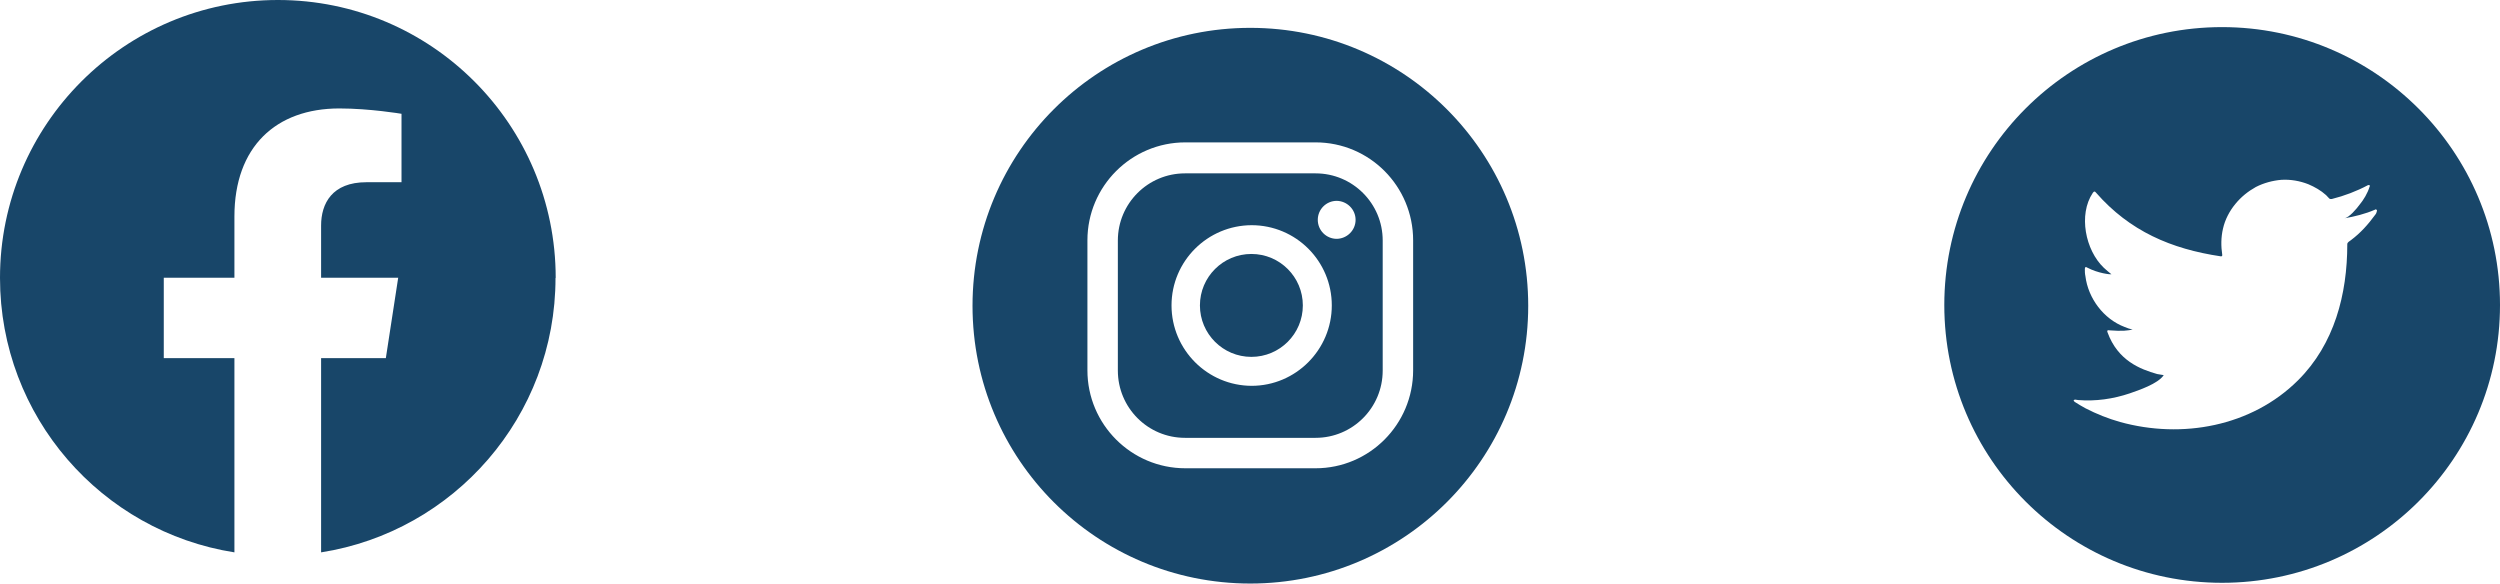 <svg width="814" height="190" viewBox="0 0 814 190" fill="none" xmlns="http://www.w3.org/2000/svg">
<g clip-path="url(#clip0_5_231)">
<path d="M723.502 8.827C673.539 8.827 633.064 49.301 633.064 99.324C633.064 149.346 673.539 189.76 723.502 189.76C773.465 189.76 814 149.286 814 99.324C814 49.361 773.405 8.827 723.502 8.827ZM773.946 68.398C773.946 68.398 773.946 69.298 773.345 69.959C771.063 73.082 768.601 75.844 765.478 78.186C765.058 78.546 764.277 78.846 764.277 79.507C764.277 95.841 760.074 112.054 748.243 123.824C733.11 138.897 710.411 142.98 690.294 137.396C686.45 136.315 682.667 134.813 679.064 132.952C677.863 132.291 676.722 131.631 675.521 130.85C675.281 130.61 675.04 130.43 675.281 130.25C675.521 130.069 675.761 130.069 676.602 130.25C682.307 130.73 688.072 129.889 693.416 128.088C696.359 127.067 702.604 124.965 704.466 122.203C704.466 122.143 704.526 122.143 704.526 122.143C703.745 121.963 703.085 121.963 702.364 121.783C696.899 120.221 689.573 117.459 686.21 108.211C685.97 107.731 686.21 107.37 686.691 107.551C691.194 107.911 692.876 107.611 694.377 107.31C693.536 107.13 692.636 106.83 691.795 106.47C684.949 103.887 679.905 97.162 679.004 89.896C678.824 89.055 678.824 88.334 678.824 87.554C678.884 86.953 679.064 86.773 679.604 87.133C683.147 88.995 687.111 89.415 687.471 89.295C686.57 88.635 685.79 87.854 684.949 87.133C679.004 81.428 676.662 69.899 681.406 62.813C681.826 62.212 682.067 62.212 682.487 62.753C693.416 75.243 706.928 81.068 723.142 83.47C723.462 83.47 723.602 83.31 723.562 82.99C723.142 80.168 723.142 77.285 723.802 74.463C724.463 71.52 725.904 68.758 727.826 66.416C729.687 64.134 731.909 62.333 734.492 60.891C737.074 59.57 739.956 58.789 742.839 58.549C745.841 58.369 748.844 58.91 751.606 59.99C753.708 60.891 755.63 61.972 757.371 63.533C757.732 63.894 758.032 64.194 758.392 64.614C758.572 64.794 758.873 64.855 759.233 64.794C763.316 63.774 767.28 62.272 771.003 60.291C771.183 60.231 771.363 60.231 771.483 60.291C771.664 60.351 771.664 60.651 771.543 60.771C770.883 62.933 769.622 65.035 768.181 66.776C767.28 67.977 764.938 70.86 763.256 71.1C766.679 70.499 770.102 69.659 773.285 68.278C773.705 68.097 773.705 68.037 773.705 68.278L773.946 68.398Z" fill="#184669"/>
<path d="M428.228 56.447H385.832C373.761 56.447 363.973 66.236 363.973 78.306V120.642C363.973 132.772 373.761 142.56 385.832 142.56H428.228C440.299 142.56 450.087 132.772 450.087 120.642V78.306C450.087 66.236 440.299 56.447 428.228 56.447ZM407.51 125.626C393.038 125.626 381.328 113.856 381.328 99.444C381.328 85.032 393.038 73.322 407.51 73.322C421.983 73.322 433.633 85.032 433.633 99.444C433.633 113.856 421.923 125.626 407.51 125.626ZM435.134 77.766C431.711 77.766 428.949 75.003 428.949 71.58C428.949 68.157 431.711 65.395 435.134 65.395C438.557 65.395 441.38 68.157 441.38 71.58C441.38 75.003 438.557 77.766 435.134 77.766ZM428.288 56.447H385.892C373.821 56.447 364.033 66.236 364.033 78.306V120.642C364.033 132.772 373.821 142.56 385.892 142.56H428.288C440.359 142.56 450.147 132.772 450.147 120.642V78.306C450.147 66.236 440.359 56.447 428.288 56.447ZM407.57 125.626C393.098 125.626 381.388 113.856 381.388 99.444C381.388 85.032 393.098 73.322 407.57 73.322C422.043 73.322 433.693 85.032 433.693 99.444C433.693 113.856 421.983 125.626 407.57 125.626ZM435.194 77.766C431.771 77.766 429.009 75.003 429.009 71.58C429.009 68.157 431.771 65.395 435.194 65.395C438.617 65.395 441.44 68.157 441.44 71.58C441.44 75.003 438.617 77.766 435.194 77.766ZM407.09 9.068C357.127 9.068 316.652 49.542 316.652 99.564C316.652 149.586 357.127 190 407.09 190C457.053 190 497.588 149.526 497.588 99.564C497.588 49.602 457.113 9.068 407.09 9.068ZM460.116 120.582C460.116 138.176 445.883 152.468 428.348 152.468H385.952C368.357 152.468 354.064 138.176 354.064 120.582V78.246C354.064 60.651 368.357 46.359 385.952 46.359H428.348C445.943 46.359 460.116 60.651 460.116 78.246V120.582ZM428.348 56.447H385.952C373.881 56.447 364.093 66.236 364.093 78.306V120.642C364.093 132.772 373.881 142.56 385.952 142.56H428.348C440.419 142.56 450.207 132.772 450.207 120.642V78.306C450.207 66.236 440.419 56.447 428.348 56.447ZM407.631 125.626C393.158 125.626 381.448 113.856 381.448 99.444C381.448 85.032 393.158 73.322 407.631 73.322C422.103 73.322 433.753 85.032 433.753 99.444C433.753 113.856 422.043 125.626 407.631 125.626ZM435.254 77.766C431.831 77.766 429.069 75.003 429.069 71.58C429.069 68.157 431.831 65.395 435.254 65.395C438.677 65.395 441.5 68.157 441.5 71.58C441.5 75.003 438.677 77.766 435.254 77.766Z" fill="#184669"/>
<path d="M407.45 116.198C416.704 116.198 424.205 108.697 424.205 99.444C424.205 90.191 416.704 82.69 407.45 82.69C398.197 82.69 390.696 90.191 390.696 99.444C390.696 108.697 398.197 116.198 407.45 116.198Z" fill="#184669"/>
<path d="M180.936 90.496C180.936 40.534 140.461 0 90.498 0C40.535 0 0 40.534 0 90.496C0 135.654 33.089 173.066 76.326 179.851V116.618H53.326V90.436H76.326V70.499C76.326 47.8 89.837 35.31 110.495 35.31C120.404 35.31 130.732 37.051 130.732 37.051V59.33H119.323C108.093 59.33 104.55 66.296 104.55 73.442V90.436H129.651L125.628 116.618H104.55V179.851C147.787 173.066 180.876 135.654 180.876 90.496H180.936Z" fill="#184669"/>
</g>
<defs>
<clipPath id="clip0_5_231">
<rect width="814" height="190" fill="white"/>
</clipPath>
</defs>
</svg>
